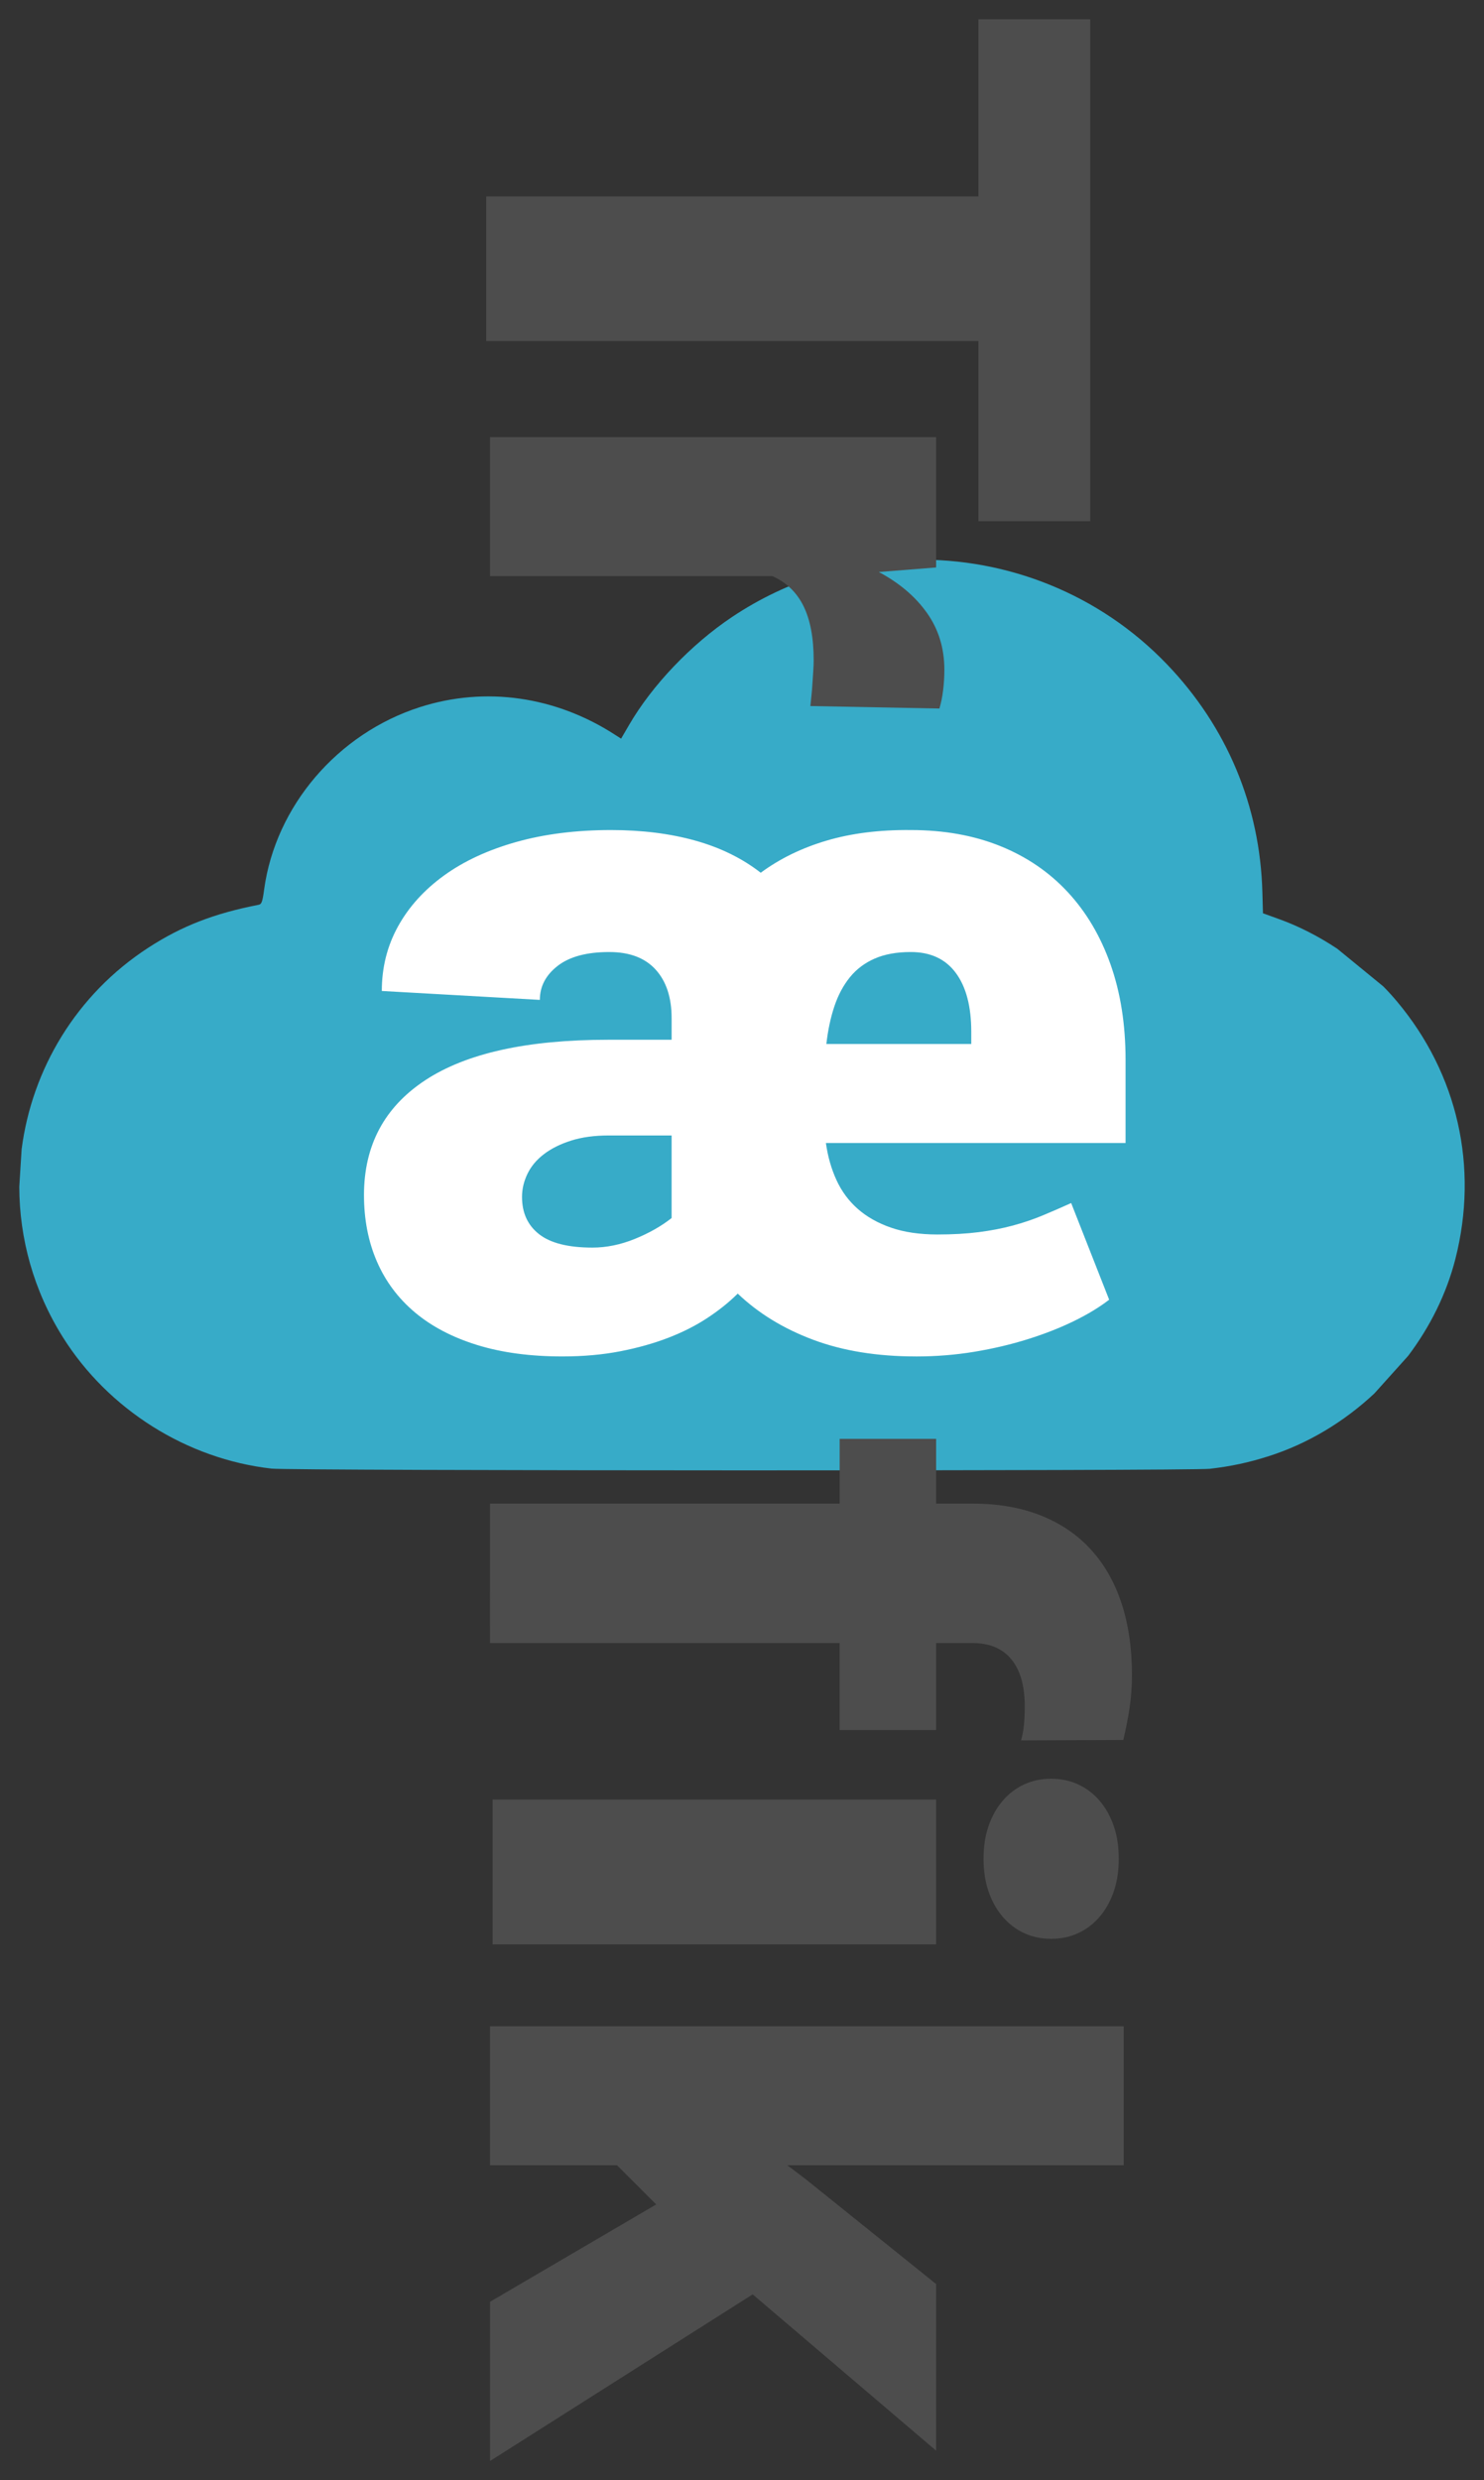 <?xml version="1.0" encoding="UTF-8" standalone="no"?>
<!-- Created with Inkscape (http://www.inkscape.org/) -->

<svg
   xmlns:dc="http://purl.org/dc/elements/1.1/"
   xmlns:cc="http://creativecommons.org/ns#"
   xmlns:rdf="http://www.w3.org/1999/02/22-rdf-syntax-ns#"
   xmlns:svg="http://www.w3.org/2000/svg"
   xmlns="http://www.w3.org/2000/svg"
   xmlns:sodipodi="http://sodipodi.sourceforge.net/DTD/sodipodi-0.dtd"
   xmlns:inkscape="http://www.inkscape.org/namespaces/inkscape"
   width="231.004"
   height="385.913"
   id="svg3300"
   version="1.1"
   inkscape:version="0.48.5 r10040"
   sodipodi:docname="traefik_logo_mini_vertical.svg">
  <rect width="100%" height="100%" fill="#333333" stroke="none"/>
  <defs
     id="defs3302" />
  <sodipodi:namedview
     id="base"
     pagecolor="#ffffff"
     bordercolor="#666666"
     borderopacity="1.0"
     inkscape:pageopacity="0.0"
     inkscape:pageshadow="2"
     inkscape:zoom="0.35"
     inkscape:cx="53.35891"
     inkscape:cy="212.95653"
     inkscape:document-units="px"
     inkscape:current-layer="layer1"
     showgrid="false"
     fit-margin-left="3"
     fit-margin-top="3"
     fit-margin-bottom="3"
     fit-margin-right="3"
     inkscape:window-width="511"
     inkscape:window-height="401"
     inkscape:window-x="125"
     inkscape:window-y="125"
     inkscape:window-maximized="0" />
  <g
     inkscape:label="Calque 1"
     inkscape:groupmode="layer"
     id="layer1"
     transform="translate(-321.641,-130.834)">
    <path
       style="fill:#37abc8;fill-opacity:1"
       d="m 324.641,315.5 c 0.023,8.016 2.215,16.121 6.789,23.399 7.075,11.258 19.299,18.952 32.48,20.441 3.066,0.346 143.027,0.375 146.043,0.03 3.313,-0.38 6.072,-0.974 9.185,-1.967 6.108,-1.948 11.747,-5.363 16.447,-9.762 l 5.251,-5.842 c 3.406,-4.514 5.965,-9.643 7.351,-15.072 3.657,-14.324 0.359,-28.821 -9.096,-40.083 -0.667,-0.794 -1.374,-1.575 -2.13,-2.337 l -7.159,-5.857 c -2.922,-1.94 -6.047,-3.536 -9.111,-4.63 l -2.455,-0.887 -0.089,-3.254 c -0.355,-13.434 -5.515,-25.756 -14.865,-35.498 -10.53,-10.972 -24.914,-16.534 -39.314,-16.255 -9.852,0.191 -19.717,3.119 -28.369,8.904 -6.394,4.276 -12.446,10.629 -16.033,16.802 l -1.242,2.13 -0.858,-0.547 c -9.283,-6.045 -20.253,-7.62 -30.439,-4.363 -12.84,4.106 -22.506,15.42 -24.272,28.398 -0.264,1.944 -0.388,2.272 -0.873,2.367 -6.904,1.34 -11.972,3.312 -17.128,6.656 -11.287,7.319 -18.131,18.957 -19.746,31.371 z"
       id="path3000-8-2"
       inkscape:connector-curvature="0"
       sodipodi:nodetypes="cssssccsscccccssscccsssscc"
       inkscape:export-filename="C:\Users\pkeersbulik\traefik\traefik\docs\img\Traefik_logo_64_vert.png"
       inkscape:export-xdpi="15.161364"
       inkscape:export-ydpi="15.161364" />
    <path
       style="color:#000000;fill:#4d4d4d;fill-opacity:1;fill-rule:nonzero;stroke:none;stroke-width:0.413;marker:none;visibility:visible;display:inline;overflow:visible;enable-background:accumulate"
       d="m 467.353,410.834 -18.562,0 -50.469,0 0,22.531 50.469,0 18.562,0 0,-22.531 z"
       id="rect3816-1-7-7-22-1-4"
       inkscape:export-filename="C:\Users\pkeersbulik\traefik\traefik\docs\img\Traefik_logo_64_vert.png"
       inkscape:export-xdpi="15.161364"
       inkscape:export-ydpi="15.161364"
       inkscape:connector-curvature="0" />
    <path
       style="color:#000000;fill:#4d4d4d;fill-opacity:1;fill-rule:nonzero;stroke:none;stroke-width:0.413;marker:none;visibility:visible;display:inline;overflow:visible;enable-background:accumulate"
       d="m 491.353,133.834 -17.406,0 0,27.562 -76.031,0 -0.594,0 0,22.5 0.594,0 76.031,0 0,28.031 17.406,0 0,-78.094 z"
       id="rect3816-1-7-7-22-1-6-7-5"
       inkscape:export-filename="C:\Users\pkeersbulik\traefik\traefik\docs\img\Traefik_logo_64_vert.png"
       inkscape:export-xdpi="15.161364"
       inkscape:export-ydpi="15.161364"
       inkscape:connector-curvature="0" />
    <path
       style="font-size:72.261px;font-style:normal;font-variant:normal;font-weight:normal;font-stretch:normal;text-align:start;line-height:125%;letter-spacing:0px;word-spacing:0px;writing-mode:lr-tb;text-anchor:start;fill:#4d4d4d;fill-opacity:1;stroke:none;font-family:Roboto;-inkscape-font-specification:Roboto"
       inkscape:connector-curvature="0"
       id="path32847-4-5"
       d="m 447.788,240.691 c 0.043,-0.428 0.096,-0.952 0.16,-1.573 0.064,-0.62 0.118,-1.262 0.16,-1.925 0.043,-0.663 0.085,-1.315 0.128,-1.957 0.043,-0.642 0.064,-1.198 0.064,-1.669 0,-3.466 -0.524,-6.268 -1.572,-8.407 -1.048,-2.139 -2.663,-3.701 -4.845,-4.685 l -43.96,0 0,-21.627 69.438,0 0,20.28 -8.921,0.706 c 3.209,1.711 5.712,3.84 7.509,6.386 1.797,2.546 2.695,5.487 2.695,8.824 -10e-5,1.069 -0.064,2.128 -0.193,3.177 -0.129,1.048 -0.321,2 -0.578,2.856 z"
       inkscape:export-filename="C:\Users\pkeersbulik\traefik\traefik\docs\img\Traefik_logo_64_vert.png"
       inkscape:export-xdpi="15.161364"
       inkscape:export-ydpi="15.161364" />
    <path
       style="font-size:72.261px;font-style:normal;font-variant:normal;font-weight:normal;font-stretch:normal;text-align:start;line-height:125%;letter-spacing:0px;word-spacing:0px;writing-mode:lr-tb;text-anchor:start;fill:#ffffff;fill-opacity:1;stroke:none;font-family:Roboto;-inkscape-font-specification:Roboto"
       inkscape:connector-curvature="0"
       id="path32849-0-1"
       d="m 464.218,341.887 c -6.035,0 -11.364,-0.864 -15.987,-2.591 -4.623,-1.728 -8.541,-4.124 -11.753,-7.19 -1.314,1.314 -2.871,2.567 -4.672,3.759 -1.8,1.192 -3.832,2.226 -6.095,3.102 -2.263,0.876 -4.769,1.582 -7.519,2.117 -2.75,0.535 -5.755,0.803 -9.015,0.803 -5.013,0 -9.441,-0.596 -13.286,-1.788 -3.844,-1.192 -7.069,-2.883 -9.672,-5.073 -2.604,-2.19 -4.575,-4.83 -5.913,-7.92 -1.338,-3.09 -2.007,-6.533 -2.007,-10.329 0,-7.738 3.188,-13.699 9.563,-17.885 6.375,-4.185 15.841,-6.278 28.397,-6.278 l 9.928,0 0,-3.358 c 0,-3.212 -0.827,-5.73 -2.482,-7.555 -1.655,-1.825 -4.064,-2.737 -7.227,-2.737 -3.504,1.1e-4 -6.181,0.718 -8.03,2.153 -1.849,1.436 -2.774,3.2 -2.774,5.292 l -24.6,-1.387 c 0,-3.65 0.839,-6.996 2.518,-10.037 1.679,-3.042 4.064,-5.682 7.154,-7.92 3.09,-2.239 6.837,-3.978 11.242,-5.219 4.404,-1.241 9.332,-1.861 14.782,-1.861 4.818,0 9.186,0.547 13.103,1.642 3.918,1.095 7.312,2.762 10.184,5 2.968,-2.19 6.387,-3.857 10.256,-5 3.869,-1.143 8.236,-1.691 13.103,-1.642 5.158,0 9.794,0.827 13.906,2.482 4.112,1.655 7.616,4.039 10.512,7.154 2.896,3.115 5.122,6.874 6.679,11.278 1.557,4.404 2.336,9.356 2.336,14.855 l 0,12.921 -46.646,0 c 0.292,2.093 0.839,4.015 1.643,5.767 0.803,1.752 1.91,3.248 3.321,4.489 1.411,1.241 3.139,2.214 5.183,2.92 2.044,0.706 4.453,1.059 7.227,1.059 2.385,0 4.526,-0.122 6.424,-0.365 1.898,-0.243 3.662,-0.584 5.292,-1.022 1.63,-0.438 3.175,-0.961 4.636,-1.569 1.46,-0.608 2.944,-1.253 4.453,-1.935 l 5.913,15.038 c -1.509,1.168 -3.334,2.275 -5.475,3.322 -2.141,1.046 -4.526,1.983 -7.154,2.81 -2.628,0.827 -5.414,1.484 -8.358,1.971 -2.944,0.487 -5.974,0.73 -9.088,0.73 z m -50.369,-16.936 c 2.19,0 4.392,-0.45 6.607,-1.35 2.214,-0.9 4.124,-1.983 5.73,-3.249 l 0,-12.848 -9.782,0 c -2.239,0 -4.197,0.268 -5.876,0.803 -1.679,0.535 -3.09,1.241 -4.234,2.117 -1.143,0.876 -1.995,1.898 -2.555,3.066 -0.56,1.168 -0.84,2.36 -0.839,3.577 -3e-4,2.482 0.888,4.416 2.664,5.803 1.776,1.387 4.538,2.08 8.285,2.08 z m 49.566,-45.989 c -2.19,1.1e-4 -4.064,0.341 -5.621,1.022 -1.557,0.681 -2.847,1.655 -3.869,2.92 -1.022,1.265 -1.825,2.774 -2.409,4.526 -0.584,1.752 -0.998,3.699 -1.241,5.84 l 22.556,0 0,-1.898 c -2e-4,-3.942 -0.803,-6.996 -2.409,-9.161 -1.606,-2.166 -3.942,-3.248 -7.008,-3.248 z"
       inkscape:export-filename="C:\Users\pkeersbulik\traefik\traefik\docs\img\Traefik_logo_64_vert.png"
       inkscape:export-xdpi="15.161364"
       inkscape:export-ydpi="15.161364" />
    <path
       style="font-size:72.261px;font-style:normal;font-variant:normal;font-weight:normal;font-stretch:normal;text-align:start;line-height:125%;letter-spacing:0px;word-spacing:0px;writing-mode:lr-tb;text-anchor:start;fill:#4d4d4d;fill-opacity:1;stroke:none;font-family:Roboto;-inkscape-font-specification:Roboto"
       inkscape:connector-curvature="0"
       id="path32851-9-7"
       d="m 397.923,364.784 54.421,0 0,-10.075 15.017,0 0,10.075 5.647,0 c 4.022,0 7.583,0.621 10.685,1.861 3.102,1.241 5.701,3.016 7.797,5.327 2.096,2.31 3.679,5.102 4.749,8.375 1.069,3.273 1.604,6.963 1.604,11.07 -10e-5,1.84 -0.128,3.594 -0.385,5.263 -0.257,1.669 -0.578,3.294 -0.963,4.877 l -15.916,0.064 c 0.214,-0.727 0.363,-1.508 0.449,-2.342 0.085,-0.835 0.128,-1.829 0.128,-2.984 -10e-5,-3.166 -0.695,-5.594 -2.086,-7.284 -1.391,-1.69 -3.412,-2.535 -6.065,-2.535 l -5.647,0 0,13.541 -15.017,0 0,-13.541 -54.421,0 z"
       inkscape:export-filename="C:\Users\pkeersbulik\traefik\traefik\docs\img\Traefik_logo_64_vert.png"
       inkscape:export-xdpi="15.161364"
       inkscape:export-ydpi="15.161364" />
    <path
       style="font-size:72.261px;font-style:normal;font-variant:normal;font-weight:normal;font-stretch:normal;text-align:start;line-height:125%;letter-spacing:0px;word-spacing:0px;writing-mode:lr-tb;text-anchor:start;fill:#4d4d4d;fill-opacity:1;stroke:none;font-family:Roboto;-inkscape-font-specification:Roboto"
       inkscape:connector-curvature="0"
       id="path32855-4-1"
       d="m 423.786,473.83 -6.097,-6.097 -19.766,0 0,-21.627 98.638,0 0,21.627 -52.367,0 2.888,2.182 20.28,16.301 0,25.927 -28.558,-24.323 -40.88,25.927 0,-24.772 z"
       inkscape:export-filename="C:\Users\pkeersbulik\traefik\traefik\docs\img\Traefik_logo_64_vert.png"
       inkscape:export-xdpi="15.161364"
       inkscape:export-ydpi="15.161364" />
    <path
       sodipodi:nodetypes="cccccccccsccccccc"
       style="font-size:72.261px;font-style:normal;font-variant:normal;font-weight:normal;font-stretch:normal;text-align:start;line-height:125%;letter-spacing:0px;word-spacing:0px;writing-mode:lr-tb;text-anchor:start;fill:#4d4d4d;fill-opacity:1;stroke:none;font-family:Roboto;-inkscape-font-specification:Roboto"
       inkscape:connector-curvature="0"
       id="path32853-6-8-1"
       d="m 485.267,407.59 c 1.54,-2e-4 2.952,0.3 4.236,0.899 1.283,0.6 2.396,1.454 3.337,2.564 0.941,1.11 1.668,2.42 2.182,3.93 0.513,1.51 0.77,3.197 0.77,5.062 0,1.865 -0.257,3.552 -0.77,5.062 -0.513,1.51 -1.241,2.82 -2.182,3.93 -0.941,1.11 -2.054,1.965 -3.337,2.565 -1.284,0.599 -2.696,0.899 -4.236,0.899 -1.54,0 -2.952,-0.3 -4.236,-0.899 -1.284,-0.6 -2.396,-1.454 -3.337,-2.565 -0.941,-1.11 -1.669,-2.42 -2.182,-3.93 -0.513,-1.51 -0.77,-3.197 -0.77,-5.062 -10e-5,-1.865 0.257,-3.553 0.77,-5.062 0.513,-1.51 1.241,-2.82 2.182,-3.93 0.941,-1.11 2.054,-1.965 3.337,-2.564 1.283,-0.6 2.695,-0.899 4.236,-0.899 z"
       inkscape:export-filename="C:\Users\pkeersbulik\traefik\traefik\docs\img\Traefik_logo_64_vert.png"
       inkscape:export-xdpi="15.161364"
       inkscape:export-ydpi="15.161364" />
  </g>
</svg>
